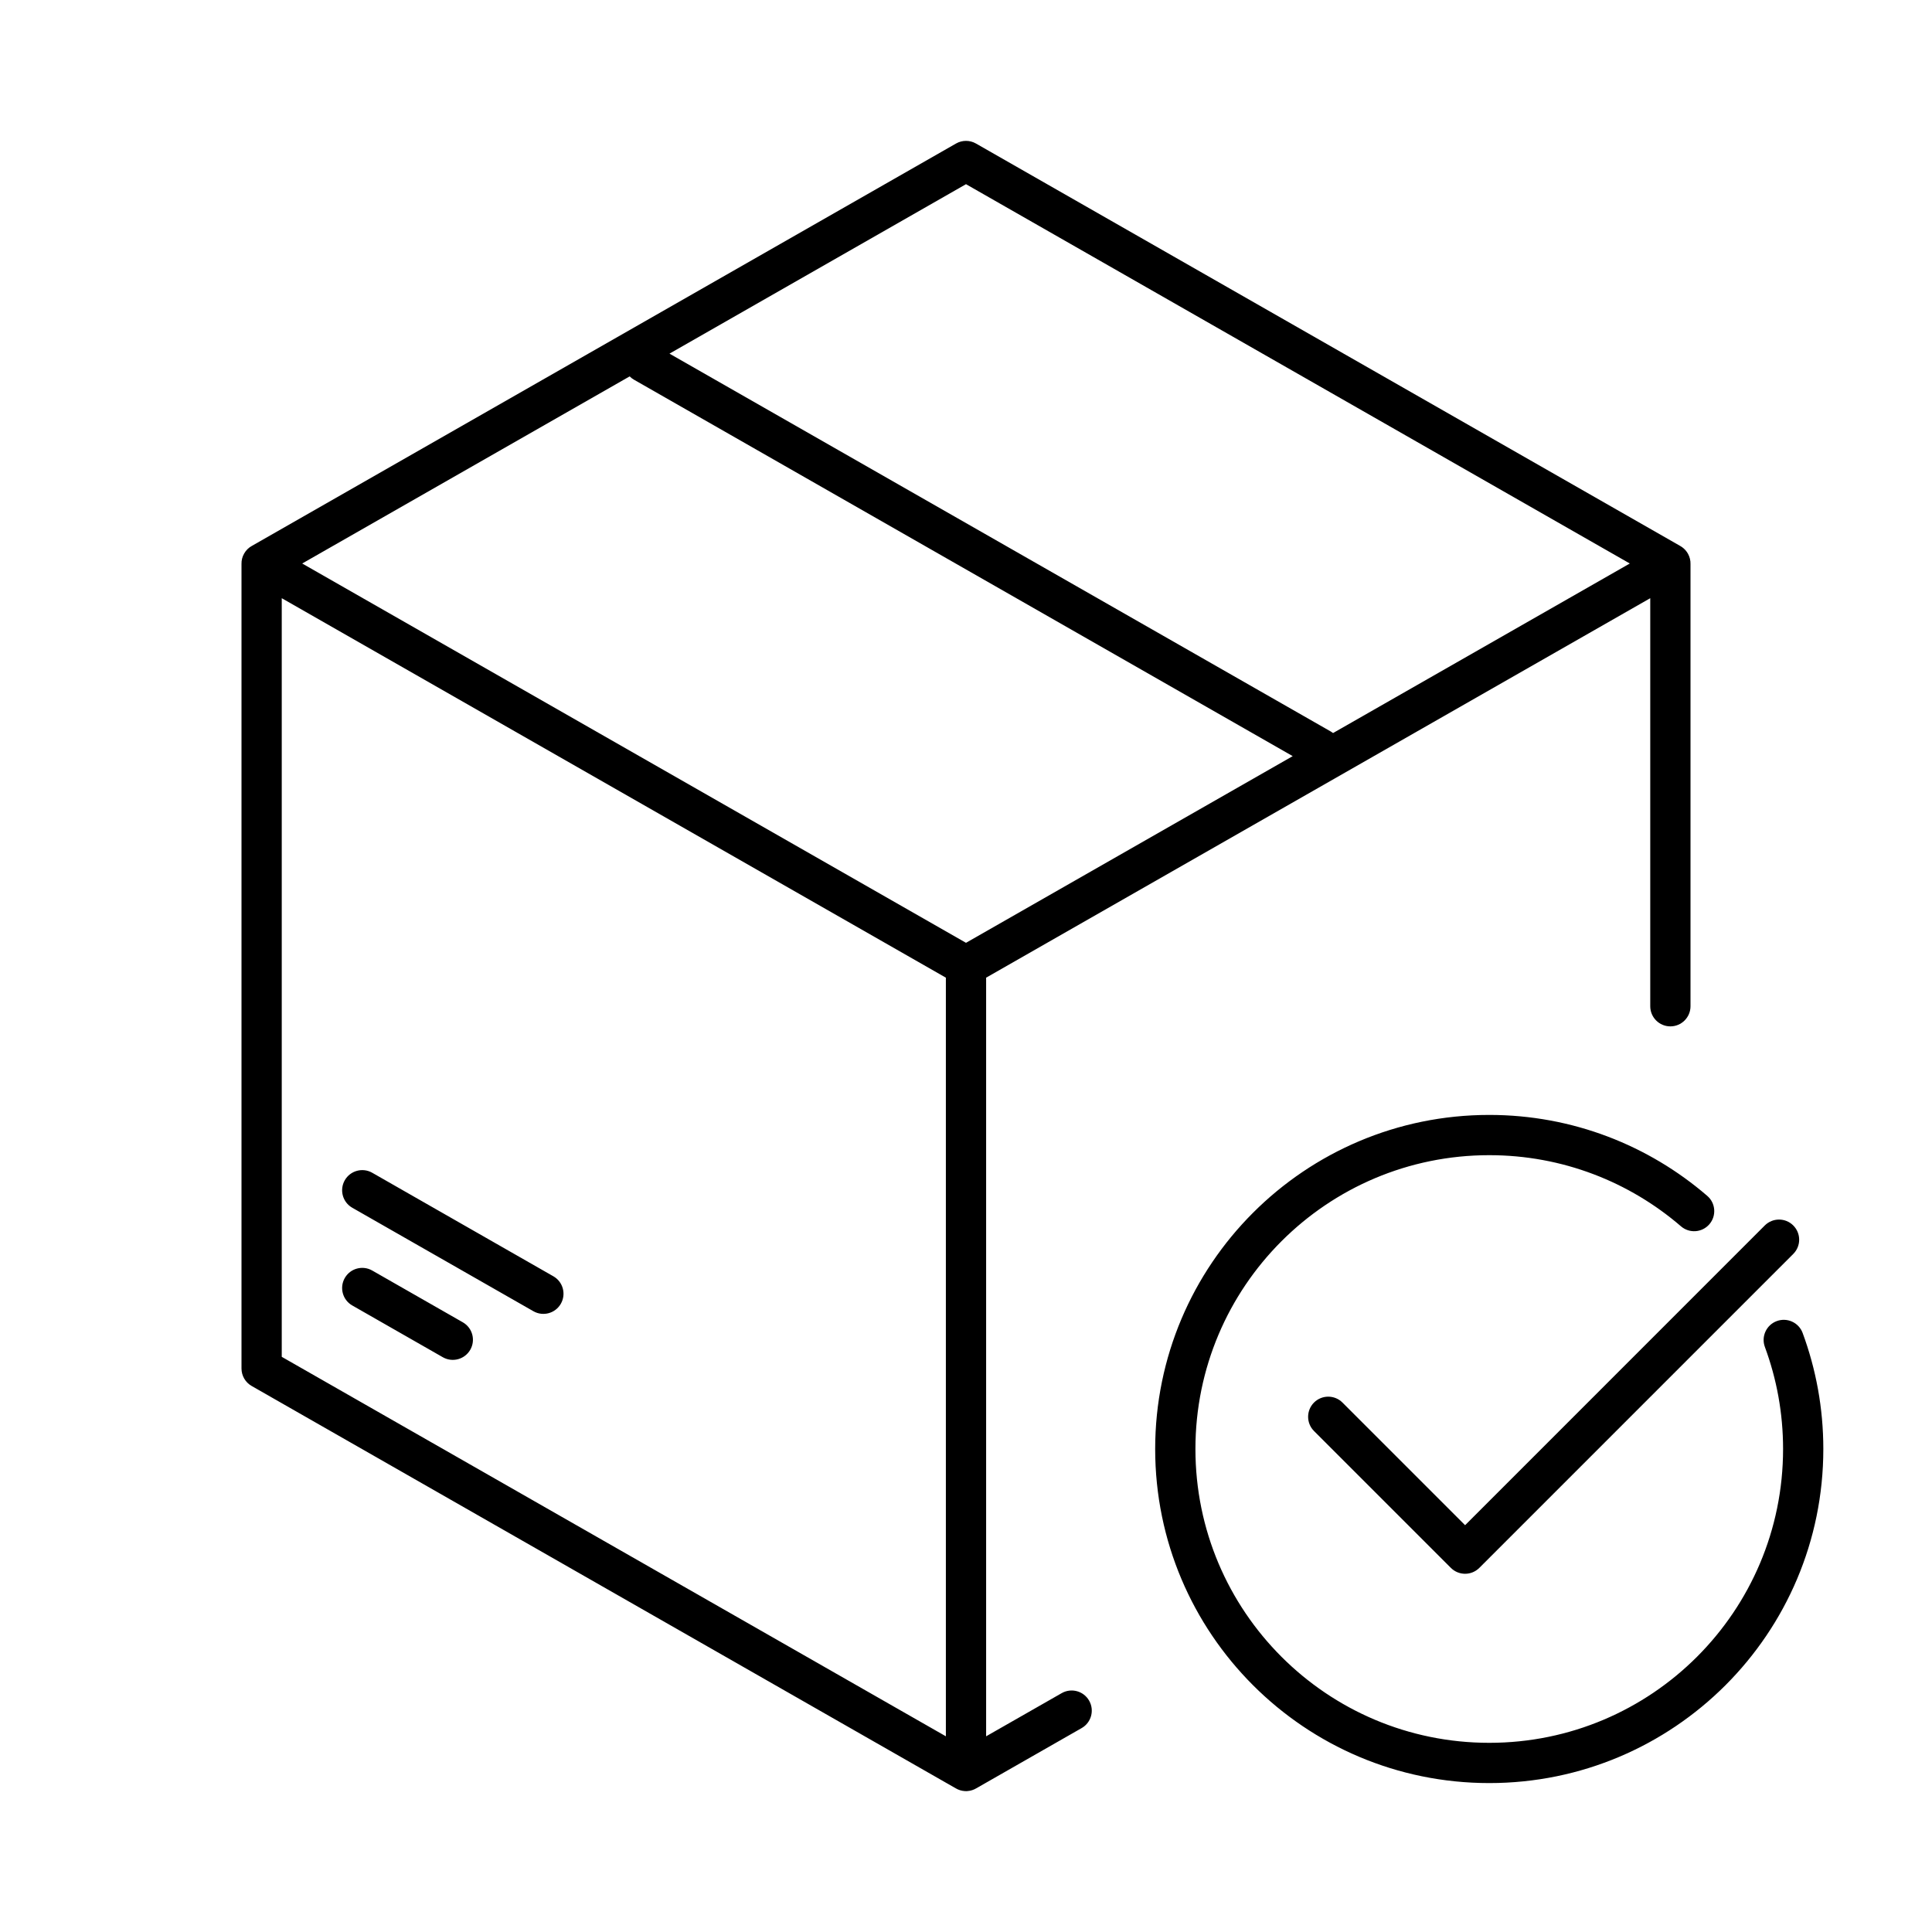 <svg width="48" height="48" viewBox="0 0 48 48" xmlns="http://www.w3.org/2000/svg">
<path fill-rule="evenodd" clip-rule="evenodd" d="M24.248 3.566C24.094 3.478 23.906 3.478 23.752 3.566L6.259 13.562C6.181 13.604 6.113 13.669 6.066 13.752C6.019 13.833 5.998 13.922 6 14.009V34C6 34.179 6.096 34.345 6.252 34.434L23.745 44.43C23.811 44.469 23.887 44.494 23.968 44.499C23.979 44.5 23.989 44.5 24 44.5L24.016 44.5C24.024 44.499 24.033 44.499 24.042 44.498C24.12 44.492 24.193 44.467 24.257 44.429L26.873 42.934C27.113 42.797 27.196 42.492 27.059 42.252C26.922 42.012 26.617 41.929 26.377 42.066L24.5 43.138V24.29L41 14.862V25C41 25.276 41.224 25.5 41.5 25.5C41.776 25.5 42 25.276 42 25V14.009C42.002 13.925 41.982 13.84 41.939 13.761L41.932 13.749C41.925 13.737 41.918 13.725 41.91 13.714C41.865 13.649 41.806 13.598 41.741 13.562L24.248 3.566ZM23.5 24.29L7 14.862V33.71L23.5 43.138V24.29ZM40.492 14L24 4.576L16.633 8.786L33.063 18.174C33.083 18.186 33.102 18.199 33.12 18.212L40.492 14ZM7.508 14L15.644 9.351C15.675 9.383 15.711 9.411 15.752 9.434L32.117 18.786L24 23.424L7.508 14ZM8.566 29.323C8.703 29.084 9.008 29 9.248 29.137L13.748 31.709C13.988 31.846 14.071 32.151 13.934 32.391C13.797 32.631 13.492 32.714 13.252 32.577L8.752 30.006C8.512 29.869 8.429 29.563 8.566 29.323ZM9.248 31.566C9.008 31.429 8.703 31.512 8.566 31.752C8.429 31.992 8.512 32.297 8.752 32.434L11.002 33.72C11.242 33.857 11.547 33.773 11.684 33.534C11.821 33.294 11.738 32.989 11.498 32.852L9.248 31.566ZM37 28.7C32.968 28.7 29.7 31.968 29.7 36C29.7 40.032 32.968 43.3 37 43.3C41.032 43.3 44.3 40.032 44.3 36C44.3 35.108 44.14 34.254 43.848 33.465C43.752 33.206 43.884 32.918 44.143 32.822C44.402 32.726 44.69 32.858 44.786 33.117C45.118 34.016 45.3 34.987 45.3 36C45.3 40.584 41.584 44.3 37 44.3C32.416 44.3 28.7 40.584 28.7 36C28.7 31.416 32.416 27.7 37 27.7C39.069 27.7 40.963 28.458 42.416 29.711C42.626 29.891 42.649 30.207 42.469 30.416C42.288 30.625 41.973 30.648 41.764 30.468C40.485 29.366 38.821 28.7 37 28.7ZM44.553 31.154C44.749 30.958 44.749 30.642 44.553 30.446C44.358 30.251 44.042 30.251 43.846 30.446L36.4 37.893L33.353 34.846C33.158 34.651 32.842 34.651 32.646 34.846C32.451 35.042 32.451 35.358 32.646 35.553L36.046 38.953C36.242 39.149 36.558 39.149 36.754 38.953L44.553 31.154Z"/>
</svg>
